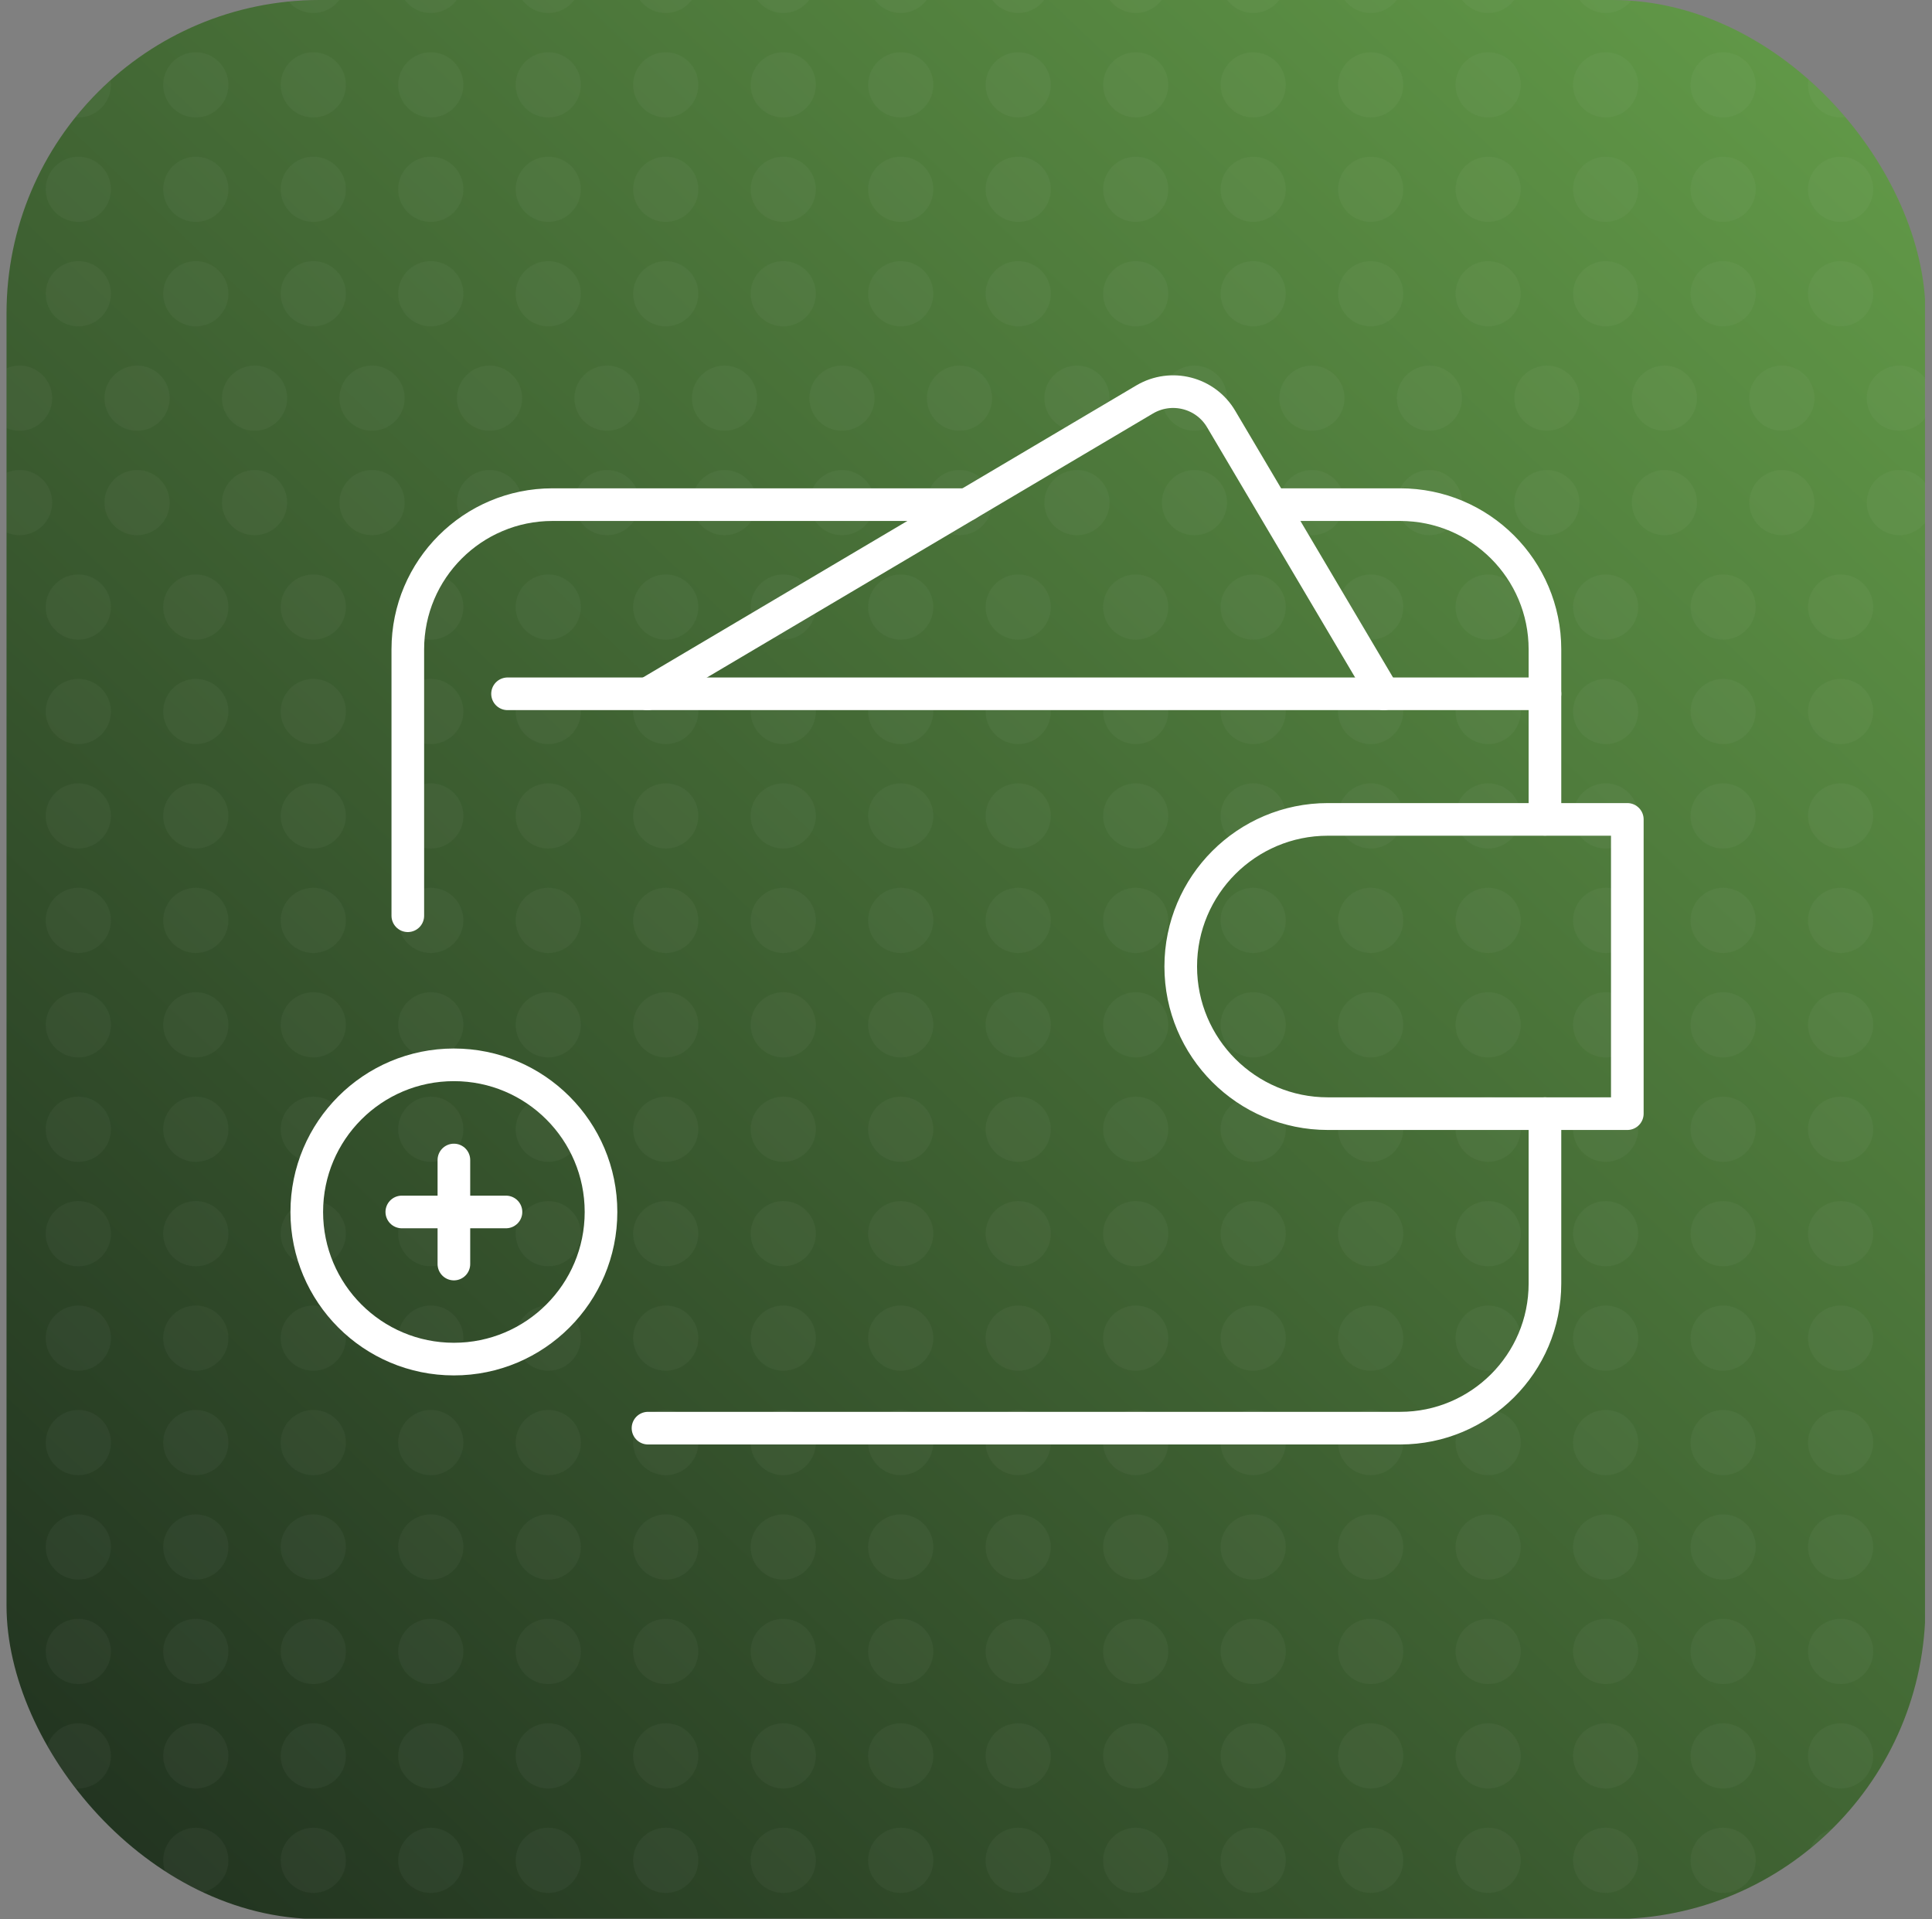 <svg width="148" height="147" viewBox="0 0 148 147" fill="none" xmlns="http://www.w3.org/2000/svg">
<rect x="0" y="0" width="148" height="147" fill="#808080" stroke="none"/>
<g clip-path="url(#clip0_1_24)">
<rect x="0.464" y="-0.036" width="147" height="147" fill="url(#paint0_linear_1_24)"/>
<g opacity="0.04">
<circle cx="6" cy="-1.5" r="2.5" fill="#D9D9D9"/>
<circle cx="15" cy="-1.5" r="2.5" fill="#D9D9D9"/>
<circle cx="24" cy="-1.5" r="2.5" fill="#D9D9D9"/>
<circle cx="33" cy="-1.5" r="2.5" fill="#D9D9D9"/>
<circle cx="42" cy="-1.5" r="2.5" fill="#D9D9D9"/>
<circle cx="51" cy="-1.5" r="2.5" fill="#D9D9D9"/>
<circle cx="60" cy="-1.5" r="2.5" fill="#D9D9D9"/>
<circle cx="69" cy="-1.5" r="2.5" fill="#D9D9D9"/>
<circle cx="78" cy="-1.5" r="2.5" fill="#D9D9D9"/>
<circle cx="87" cy="-1.5" r="2.5" fill="#D9D9D9"/>
<circle cx="96" cy="-1.5" r="2.5" fill="#D9D9D9"/>
<circle cx="105" cy="-1.5" r="2.5" fill="#D9D9D9"/>
<circle cx="114" cy="-1.5" r="2.5" fill="#D9D9D9"/>
<circle cx="123" cy="-1.5" r="2.5" fill="#D9D9D9"/>
<circle cx="132" cy="-1.5" r="2.5" fill="#D9D9D9"/>
<circle cx="141" cy="-1.5" r="2.5" fill="#D9D9D9"/>
<circle cx="150" cy="-1.5" r="2.5" fill="#D9D9D9"/>
<circle cx="6" cy="6.5" r="2.5" fill="#D9D9D9"/>
<circle cx="15" cy="6.5" r="2.5" fill="#D9D9D9"/>
<circle cx="24" cy="6.5" r="2.5" fill="#D9D9D9"/>
<circle cx="33" cy="6.5" r="2.5" fill="#D9D9D9"/>
<circle cx="42" cy="6.5" r="2.5" fill="#D9D9D9"/>
<circle cx="51" cy="6.5" r="2.5" fill="#D9D9D9"/>
<circle cx="60" cy="6.5" r="2.5" fill="#D9D9D9"/>
<circle cx="69" cy="6.5" r="2.5" fill="#D9D9D9"/>
<circle cx="78" cy="6.5" r="2.5" fill="#D9D9D9"/>
<circle cx="87" cy="6.5" r="2.5" fill="#D9D9D9"/>
<circle cx="96" cy="6.5" r="2.5" fill="#D9D9D9"/>
<circle cx="105" cy="6.5" r="2.5" fill="#D9D9D9"/>
<circle cx="114" cy="6.5" r="2.5" fill="#D9D9D9"/>
<circle cx="123" cy="6.5" r="2.5" fill="#D9D9D9"/>
<circle cx="132" cy="6.5" r="2.5" fill="#D9D9D9"/>
<circle cx="141" cy="6.5" r="2.5" fill="#D9D9D9"/>
<circle cx="150" cy="6.5" r="2.5" fill="#D9D9D9"/>
<circle cx="6" cy="14.5" r="2.5" fill="#D9D9D9"/>
<circle cx="15" cy="14.5" r="2.5" fill="#D9D9D9"/>
<circle cx="24" cy="14.5" r="2.5" fill="#D9D9D9"/>
<circle cx="33" cy="14.5" r="2.5" fill="#D9D9D9"/>
<circle cx="42" cy="14.5" r="2.5" fill="#D9D9D9"/>
<circle cx="51" cy="14.5" r="2.5" fill="#D9D9D9"/>
<circle cx="60" cy="14.5" r="2.5" fill="#D9D9D9"/>
<circle cx="69" cy="14.5" r="2.5" fill="#D9D9D9"/>
<circle cx="78" cy="14.5" r="2.5" fill="#D9D9D9"/>
<circle cx="87" cy="14.5" r="2.5" fill="#D9D9D9"/>
<circle cx="96" cy="14.5" r="2.5" fill="#D9D9D9"/>
<circle cx="105" cy="14.5" r="2.5" fill="#D9D9D9"/>
<circle cx="114" cy="14.5" r="2.5" fill="#D9D9D9"/>
<circle cx="123" cy="14.5" r="2.5" fill="#D9D9D9"/>
<circle cx="132" cy="14.5" r="2.5" fill="#D9D9D9"/>
<circle cx="141" cy="14.5" r="2.5" fill="#D9D9D9"/>
<circle cx="150" cy="14.5" r="2.5" fill="#D9D9D9"/>
<circle cx="6" cy="22.5" r="2.5" fill="#D9D9D9"/>
<circle cx="15" cy="22.5" r="2.5" fill="#D9D9D9"/>
<circle cx="24" cy="22.5" r="2.5" fill="#D9D9D9"/>
<circle cx="33" cy="22.5" r="2.5" fill="#D9D9D9"/>
<circle cx="42" cy="22.5" r="2.5" fill="#D9D9D9"/>
<circle cx="51" cy="22.5" r="2.5" fill="#D9D9D9"/>
<circle cx="60" cy="22.5" r="2.5" fill="#D9D9D9"/>
<circle cx="69" cy="22.5" r="2.5" fill="#D9D9D9"/>
<circle cx="78" cy="22.5" r="2.5" fill="#D9D9D9"/>
<circle cx="87" cy="22.5" r="2.5" fill="#D9D9D9"/>
<circle cx="96" cy="22.5" r="2.5" fill="#D9D9D9"/>
<circle cx="105" cy="22.5" r="2.5" fill="#D9D9D9"/>
<circle cx="114" cy="22.5" r="2.5" fill="#D9D9D9"/>
<circle cx="123" cy="22.5" r="2.5" fill="#D9D9D9"/>
<circle cx="132" cy="22.5" r="2.5" fill="#D9D9D9"/>
<circle cx="141" cy="22.5" r="2.5" fill="#D9D9D9"/>
<circle cx="150" cy="22.5" r="2.5" fill="#D9D9D9"/>
<circle cx="1.5" cy="30.5" r="2.5" fill="#D9D9D9"/>
<circle cx="10.5" cy="30.5" r="2.5" fill="#D9D9D9"/>
<circle cx="19.5" cy="30.5" r="2.5" fill="#D9D9D9"/>
<circle cx="28.5" cy="30.5" r="2.5" fill="#D9D9D9"/>
<circle cx="37.5" cy="30.5" r="2.5" fill="#D9D9D9"/>
<circle cx="46.5" cy="30.5" r="2.5" fill="#D9D9D9"/>
<circle cx="55.5" cy="30.5" r="2.5" fill="#D9D9D9"/>
<circle cx="64.5" cy="30.5" r="2.5" fill="#D9D9D9"/>
<circle cx="73.5" cy="30.5" r="2.5" fill="#D9D9D9"/>
<circle cx="82.5" cy="30.5" r="2.5" fill="#D9D9D9"/>
<circle cx="91.5" cy="30.5" r="2.5" fill="#D9D9D9"/>
<circle cx="100.5" cy="30.5" r="2.5" fill="#D9D9D9"/>
<circle cx="109.5" cy="30.5" r="2.5" fill="#D9D9D9"/>
<circle cx="118.5" cy="30.5" r="2.5" fill="#D9D9D9"/>
<circle cx="127.5" cy="30.5" r="2.5" fill="#D9D9D9"/>
<circle cx="136.5" cy="30.5" r="2.5" fill="#D9D9D9"/>
<circle cx="145.5" cy="30.5" r="2.5" fill="#D9D9D9"/>
<circle cx="1.5" cy="38.5" r="2.5" fill="#D9D9D9"/>
<circle cx="10.5" cy="38.5" r="2.5" fill="#D9D9D9"/>
<circle cx="19.5" cy="38.5" r="2.5" fill="#D9D9D9"/>
<circle cx="28.5" cy="38.5" r="2.5" fill="#D9D9D9"/>
<circle cx="37.5" cy="38.5" r="2.5" fill="#D9D9D9"/>
<circle cx="46.5" cy="38.5" r="2.5" fill="#D9D9D9"/>
<circle cx="55.5" cy="38.5" r="2.5" fill="#D9D9D9"/>
<circle cx="64.5" cy="38.5" r="2.5" fill="#D9D9D9"/>
<circle cx="73.5" cy="38.5" r="2.5" fill="#D9D9D9"/>
<circle cx="82.5" cy="38.5" r="2.5" fill="#D9D9D9"/>
<circle cx="91.5" cy="38.5" r="2.5" fill="#D9D9D9"/>
<circle cx="100.5" cy="38.5" r="2.5" fill="#D9D9D9"/>
<circle cx="109.5" cy="38.5" r="2.5" fill="#D9D9D9"/>
<circle cx="118.5" cy="38.5" r="2.5" fill="#D9D9D9"/>
<circle cx="127.5" cy="38.5" r="2.5" fill="#D9D9D9"/>
<circle cx="136.5" cy="38.5" r="2.5" fill="#D9D9D9"/>
<circle cx="145.5" cy="38.5" r="2.5" fill="#D9D9D9"/>
<circle cx="6" cy="46.5" r="2.5" fill="#D9D9D9"/>
<circle cx="15" cy="46.5" r="2.5" fill="#D9D9D9"/>
<circle cx="24" cy="46.5" r="2.5" fill="#D9D9D9"/>
<circle cx="33" cy="46.5" r="2.5" fill="#D9D9D9"/>
<circle cx="42" cy="46.5" r="2.5" fill="#D9D9D9"/>
<circle cx="51" cy="46.5" r="2.5" fill="#D9D9D9"/>
<circle cx="60" cy="46.5" r="2.5" fill="#D9D9D9"/>
<circle cx="69" cy="46.5" r="2.5" fill="#D9D9D9"/>
<circle cx="78" cy="46.5" r="2.5" fill="#D9D9D9"/>
<circle cx="87" cy="46.5" r="2.5" fill="#D9D9D9"/>
<circle cx="96" cy="46.5" r="2.5" fill="#D9D9D9"/>
<circle cx="105" cy="46.5" r="2.5" fill="#D9D9D9"/>
<circle cx="114" cy="46.5" r="2.5" fill="#D9D9D9"/>
<circle cx="123" cy="46.5" r="2.5" fill="#D9D9D9"/>
<circle cx="132" cy="46.5" r="2.5" fill="#D9D9D9"/>
<circle cx="141" cy="46.5" r="2.5" fill="#D9D9D9"/>
<circle cx="150" cy="46.5" r="2.5" fill="#D9D9D9"/>
<circle cx="6" cy="54.5" r="2.5" fill="#D9D9D9"/>
<circle cx="15" cy="54.5" r="2.5" fill="#D9D9D9"/>
<circle cx="24" cy="54.5" r="2.5" fill="#D9D9D9"/>
<circle cx="33" cy="54.5" r="2.5" fill="#D9D9D9"/>
<circle cx="42" cy="54.5" r="2.5" fill="#D9D9D9"/>
<circle cx="51" cy="54.5" r="2.5" fill="#D9D9D9"/>
<circle cx="60" cy="54.5" r="2.5" fill="#D9D9D9"/>
<circle cx="69" cy="54.5" r="2.5" fill="#D9D9D9"/>
<circle cx="78" cy="54.5" r="2.5" fill="#D9D9D9"/>
<circle cx="87" cy="54.5" r="2.5" fill="#D9D9D9"/>
<circle cx="96" cy="54.5" r="2.5" fill="#D9D9D9"/>
<circle cx="105" cy="54.5" r="2.5" fill="#D9D9D9"/>
<circle cx="114" cy="54.5" r="2.5" fill="#D9D9D9"/>
<circle cx="123" cy="54.5" r="2.5" fill="#D9D9D9"/>
<circle cx="132" cy="54.5" r="2.5" fill="#D9D9D9"/>
<circle cx="141" cy="54.5" r="2.5" fill="#D9D9D9"/>
<circle cx="150" cy="54.5" r="2.5" fill="#D9D9D9"/>
<circle cx="6" cy="62.5" r="2.5" fill="#D9D9D9"/>
<circle cx="15" cy="62.5" r="2.5" fill="#D9D9D9"/>
<circle cx="24" cy="62.5" r="2.5" fill="#D9D9D9"/>
<circle cx="33" cy="62.5" r="2.5" fill="#D9D9D9"/>
<circle cx="42" cy="62.5" r="2.5" fill="#D9D9D9"/>
<circle cx="51" cy="62.5" r="2.5" fill="#D9D9D9"/>
<circle cx="60" cy="62.5" r="2.5" fill="#D9D9D9"/>
<circle cx="69" cy="62.5" r="2.5" fill="#D9D9D9"/>
<circle cx="78" cy="62.5" r="2.5" fill="#D9D9D9"/>
<circle cx="87" cy="62.5" r="2.5" fill="#D9D9D9"/>
<circle cx="96" cy="62.5" r="2.5" fill="#D9D9D9"/>
<circle cx="105" cy="62.5" r="2.5" fill="#D9D9D9"/>
<circle cx="114" cy="62.5" r="2.5" fill="#D9D9D9"/>
<circle cx="123" cy="62.5" r="2.5" fill="#D9D9D9"/>
<circle cx="132" cy="62.5" r="2.5" fill="#D9D9D9"/>
<circle cx="141" cy="62.5" r="2.5" fill="#D9D9D9"/>
<circle cx="150" cy="62.5" r="2.5" fill="#D9D9D9"/>
<circle cx="6" cy="70.5" r="2.5" fill="#D9D9D9"/>
<circle cx="15" cy="70.5" r="2.5" fill="#D9D9D9"/>
<circle cx="24" cy="70.5" r="2.5" fill="#D9D9D9"/>
<circle cx="33" cy="70.5" r="2.5" fill="#D9D9D9"/>
<circle cx="42" cy="70.5" r="2.5" fill="#D9D9D9"/>
<circle cx="51" cy="70.5" r="2.5" fill="#D9D9D9"/>
<circle cx="60" cy="70.5" r="2.5" fill="#D9D9D9"/>
<circle cx="69" cy="70.5" r="2.5" fill="#D9D9D9"/>
<circle cx="78" cy="70.5" r="2.5" fill="#D9D9D9"/>
<circle cx="87" cy="70.5" r="2.5" fill="#D9D9D9"/>
<circle cx="96" cy="70.5" r="2.5" fill="#D9D9D9"/>
<circle cx="105" cy="70.5" r="2.5" fill="#D9D9D9"/>
<circle cx="114" cy="70.5" r="2.5" fill="#D9D9D9"/>
<circle cx="123" cy="70.5" r="2.5" fill="#D9D9D9"/>
<circle cx="132" cy="70.5" r="2.5" fill="#D9D9D9"/>
<circle cx="141" cy="70.5" r="2.5" fill="#D9D9D9"/>
<circle cx="150" cy="70.5" r="2.5" fill="#D9D9D9"/>
<circle cx="6" cy="78.5" r="2.5" fill="#D9D9D9"/>
<circle cx="15" cy="78.5" r="2.5" fill="#D9D9D9"/>
<circle cx="24" cy="78.5" r="2.5" fill="#D9D9D9"/>
<circle cx="33" cy="78.5" r="2.5" fill="#D9D9D9"/>
<circle cx="42" cy="78.5" r="2.5" fill="#D9D9D9"/>
<circle cx="51" cy="78.5" r="2.5" fill="#D9D9D9"/>
<circle cx="60" cy="78.5" r="2.5" fill="#D9D9D9"/>
<circle cx="69" cy="78.5" r="2.5" fill="#D9D9D9"/>
<circle cx="78" cy="78.5" r="2.5" fill="#D9D9D9"/>
<circle cx="87" cy="78.5" r="2.5" fill="#D9D9D9"/>
<circle cx="96" cy="78.5" r="2.5" fill="#D9D9D9"/>
<circle cx="105" cy="78.5" r="2.5" fill="#D9D9D9"/>
<circle cx="114" cy="78.5" r="2.5" fill="#D9D9D9"/>
<circle cx="123" cy="78.5" r="2.5" fill="#D9D9D9"/>
<circle cx="132" cy="78.5" r="2.5" fill="#D9D9D9"/>
<circle cx="141" cy="78.5" r="2.5" fill="#D9D9D9"/>
<circle cx="150" cy="78.5" r="2.5" fill="#D9D9D9"/>
<circle cx="6" cy="86.5" r="2.5" fill="#D9D9D9"/>
<circle cx="15" cy="86.5" r="2.5" fill="#D9D9D9"/>
<circle cx="24" cy="86.5" r="2.5" fill="#D9D9D9"/>
<circle cx="33" cy="86.5" r="2.5" fill="#D9D9D9"/>
<circle cx="42" cy="86.5" r="2.5" fill="#D9D9D9"/>
<circle cx="51" cy="86.5" r="2.5" fill="#D9D9D9"/>
<circle cx="60" cy="86.5" r="2.5" fill="#D9D9D9"/>
<circle cx="69" cy="86.5" r="2.5" fill="#D9D9D9"/>
<circle cx="78" cy="86.5" r="2.5" fill="#D9D9D9"/>
<circle cx="87" cy="86.5" r="2.5" fill="#D9D9D9"/>
<circle cx="96" cy="86.5" r="2.5" fill="#D9D9D9"/>
<circle cx="105" cy="86.5" r="2.5" fill="#D9D9D9"/>
<circle cx="114" cy="86.5" r="2.5" fill="#D9D9D9"/>
<circle cx="123" cy="86.5" r="2.5" fill="#D9D9D9"/>
<circle cx="132" cy="86.5" r="2.5" fill="#D9D9D9"/>
<circle cx="141" cy="86.5" r="2.5" fill="#D9D9D9"/>
<circle cx="150" cy="86.5" r="2.5" fill="#D9D9D9"/>
<circle cx="6" cy="94.5" r="2.5" fill="#D9D9D9"/>
<circle cx="15" cy="94.5" r="2.5" fill="#D9D9D9"/>
<circle cx="24" cy="94.5" r="2.5" fill="#D9D9D9"/>
<circle cx="33" cy="94.5" r="2.5" fill="#D9D9D9"/>
<circle cx="42" cy="94.5" r="2.5" fill="#D9D9D9"/>
<circle cx="51" cy="94.5" r="2.5" fill="#D9D9D9"/>
<circle cx="60" cy="94.5" r="2.5" fill="#D9D9D9"/>
<circle cx="69" cy="94.5" r="2.5" fill="#D9D9D9"/>
<circle cx="78" cy="94.5" r="2.5" fill="#D9D9D9"/>
<circle cx="87" cy="94.5" r="2.5" fill="#D9D9D9"/>
<circle cx="96" cy="94.5" r="2.5" fill="#D9D9D9"/>
<circle cx="105" cy="94.5" r="2.5" fill="#D9D9D9"/>
<circle cx="114" cy="94.5" r="2.5" fill="#D9D9D9"/>
<circle cx="123" cy="94.5" r="2.5" fill="#D9D9D9"/>
<circle cx="132" cy="94.5" r="2.5" fill="#D9D9D9"/>
<circle cx="141" cy="94.5" r="2.5" fill="#D9D9D9"/>
<circle cx="150" cy="94.5" r="2.5" fill="#D9D9D9"/>
<circle cx="6" cy="102.5" r="2.5" fill="#D9D9D9"/>
<circle cx="15" cy="102.5" r="2.5" fill="#D9D9D9"/>
<circle cx="24" cy="102.5" r="2.5" fill="#D9D9D9"/>
<circle cx="33" cy="102.5" r="2.5" fill="#D9D9D9"/>
<circle cx="42" cy="102.5" r="2.5" fill="#D9D9D9"/>
<circle cx="51" cy="102.5" r="2.5" fill="#D9D9D9"/>
<circle cx="60" cy="102.5" r="2.5" fill="#D9D9D9"/>
<circle cx="69" cy="102.5" r="2.5" fill="#D9D9D9"/>
<circle cx="78" cy="102.5" r="2.5" fill="#D9D9D9"/>
<circle cx="87" cy="102.5" r="2.5" fill="#D9D9D9"/>
<circle cx="96" cy="102.5" r="2.5" fill="#D9D9D9"/>
<circle cx="105" cy="102.5" r="2.5" fill="#D9D9D9"/>
<circle cx="114" cy="102.5" r="2.5" fill="#D9D9D9"/>
<circle cx="123" cy="102.5" r="2.5" fill="#D9D9D9"/>
<circle cx="132" cy="102.5" r="2.5" fill="#D9D9D9"/>
<circle cx="141" cy="102.5" r="2.5" fill="#D9D9D9"/>
<circle cx="150" cy="102.5" r="2.5" fill="#D9D9D9"/>
<circle cx="6" cy="110.5" r="2.5" fill="#D9D9D9"/>
<circle cx="15" cy="110.5" r="2.5" fill="#D9D9D9"/>
<circle cx="24" cy="110.5" r="2.5" fill="#D9D9D9"/>
<circle cx="33" cy="110.5" r="2.5" fill="#D9D9D9"/>
<circle cx="42" cy="110.5" r="2.5" fill="#D9D9D9"/>
<circle cx="51" cy="110.5" r="2.5" fill="#D9D9D9"/>
<circle cx="60" cy="110.5" r="2.5" fill="#D9D9D9"/>
<circle cx="69" cy="110.5" r="2.5" fill="#D9D9D9"/>
<circle cx="78" cy="110.5" r="2.5" fill="#D9D9D9"/>
<circle cx="87" cy="110.5" r="2.5" fill="#D9D9D9"/>
<circle cx="96" cy="110.5" r="2.5" fill="#D9D9D9"/>
<circle cx="105" cy="110.5" r="2.5" fill="#D9D9D9"/>
<circle cx="114" cy="110.5" r="2.5" fill="#D9D9D9"/>
<circle cx="123" cy="110.5" r="2.5" fill="#D9D9D9"/>
<circle cx="132" cy="110.5" r="2.5" fill="#D9D9D9"/>
<circle cx="141" cy="110.5" r="2.5" fill="#D9D9D9"/>
<circle cx="150" cy="110.5" r="2.5" fill="#D9D9D9"/>
<circle cx="6" cy="118.5" r="2.5" fill="#D9D9D9"/>
<circle cx="15" cy="118.5" r="2.5" fill="#D9D9D9"/>
<circle cx="24" cy="118.5" r="2.5" fill="#D9D9D9"/>
<circle cx="33" cy="118.5" r="2.5" fill="#D9D9D9"/>
<circle cx="42" cy="118.5" r="2.5" fill="#D9D9D9"/>
<circle cx="51" cy="118.5" r="2.5" fill="#D9D9D9"/>
<circle cx="60" cy="118.5" r="2.5" fill="#D9D9D9"/>
<circle cx="69" cy="118.5" r="2.5" fill="#D9D9D9"/>
<circle cx="78" cy="118.5" r="2.5" fill="#D9D9D9"/>
<circle cx="87" cy="118.5" r="2.5" fill="#D9D9D9"/>
<circle cx="96" cy="118.5" r="2.5" fill="#D9D9D9"/>
<circle cx="105" cy="118.5" r="2.5" fill="#D9D9D9"/>
<circle cx="114" cy="118.5" r="2.5" fill="#D9D9D9"/>
<circle cx="123" cy="118.5" r="2.5" fill="#D9D9D9"/>
<circle cx="132" cy="118.5" r="2.5" fill="#D9D9D9"/>
<circle cx="141" cy="118.5" r="2.5" fill="#D9D9D9"/>
<circle cx="150" cy="118.5" r="2.5" fill="#D9D9D9"/>
<circle cx="6" cy="126.5" r="2.5" fill="#D9D9D9"/>
<circle cx="15" cy="126.5" r="2.5" fill="#D9D9D9"/>
<circle cx="24" cy="126.5" r="2.5" fill="#D9D9D9"/>
<circle cx="33" cy="126.5" r="2.5" fill="#D9D9D9"/>
<circle cx="42" cy="126.5" r="2.5" fill="#D9D9D9"/>
<circle cx="51" cy="126.5" r="2.5" fill="#D9D9D9"/>
<circle cx="60" cy="126.5" r="2.5" fill="#D9D9D9"/>
<circle cx="69" cy="126.5" r="2.5" fill="#D9D9D9"/>
<circle cx="78" cy="126.5" r="2.5" fill="#D9D9D9"/>
<circle cx="87" cy="126.5" r="2.5" fill="#D9D9D9"/>
<circle cx="96" cy="126.5" r="2.5" fill="#D9D9D9"/>
<circle cx="105" cy="126.5" r="2.5" fill="#D9D9D9"/>
<circle cx="114" cy="126.5" r="2.5" fill="#D9D9D9"/>
<circle cx="123" cy="126.5" r="2.5" fill="#D9D9D9"/>
<circle cx="132" cy="126.5" r="2.5" fill="#D9D9D9"/>
<circle cx="141" cy="126.5" r="2.5" fill="#D9D9D9"/>
<circle cx="150" cy="126.5" r="2.5" fill="#D9D9D9"/>
<circle cx="6" cy="134.5" r="2.5" fill="#D9D9D9"/>
<circle cx="15" cy="134.5" r="2.5" fill="#D9D9D9"/>
<circle cx="24" cy="134.5" r="2.5" fill="#D9D9D9"/>
<circle cx="33" cy="134.5" r="2.5" fill="#D9D9D9"/>
<circle cx="42" cy="134.5" r="2.5" fill="#D9D9D9"/>
<circle cx="51" cy="134.5" r="2.5" fill="#D9D9D9"/>
<circle cx="60" cy="134.5" r="2.5" fill="#D9D9D9"/>
<circle cx="69" cy="134.5" r="2.5" fill="#D9D9D9"/>
<circle cx="78" cy="134.5" r="2.5" fill="#D9D9D9"/>
<circle cx="87" cy="134.5" r="2.5" fill="#D9D9D9"/>
<circle cx="96" cy="134.5" r="2.5" fill="#D9D9D9"/>
<circle cx="105" cy="134.5" r="2.5" fill="#D9D9D9"/>
<circle cx="114" cy="134.5" r="2.5" fill="#D9D9D9"/>
<circle cx="123" cy="134.5" r="2.5" fill="#D9D9D9"/>
<circle cx="132" cy="134.5" r="2.5" fill="#D9D9D9"/>
<circle cx="141" cy="134.5" r="2.5" fill="#D9D9D9"/>
<circle cx="150" cy="134.5" r="2.5" fill="#D9D9D9"/>
<circle cx="6" cy="142.5" r="2.5" fill="#D9D9D9"/>
<circle cx="15" cy="142.5" r="2.5" fill="#D9D9D9"/>
<circle cx="24" cy="142.5" r="2.5" fill="#D9D9D9"/>
<circle cx="33" cy="142.5" r="2.5" fill="#D9D9D9"/>
<circle cx="42" cy="142.5" r="2.5" fill="#D9D9D9"/>
<circle cx="51" cy="142.5" r="2.5" fill="#D9D9D9"/>
<circle cx="60" cy="142.5" r="2.5" fill="#D9D9D9"/>
<circle cx="69" cy="142.5" r="2.5" fill="#D9D9D9"/>
<circle cx="78" cy="142.5" r="2.5" fill="#D9D9D9"/>
<circle cx="87" cy="142.5" r="2.5" fill="#D9D9D9"/>
<circle cx="96" cy="142.5" r="2.5" fill="#D9D9D9"/>
<circle cx="105" cy="142.5" r="2.5" fill="#D9D9D9"/>
<circle cx="114" cy="142.5" r="2.5" fill="#D9D9D9"/>
<circle cx="123" cy="142.5" r="2.5" fill="#D9D9D9"/>
<circle cx="132" cy="142.5" r="2.5" fill="#D9D9D9"/>
<circle cx="141" cy="142.5" r="2.5" fill="#D9D9D9"/>
<circle cx="150" cy="142.5" r="2.5" fill="#D9D9D9"/>
</g>
<path d="M97.6 38.655H107.26C113.38 38.655 118.35 43.615 118.35 49.745V62.755" stroke="white" stroke-width="2.5" stroke-linecap="round" stroke-linejoin="round"/>
<path d="M31.24 70.145V49.735C31.24 43.605 36.22 38.655 42.32 38.655H74.07" stroke="white" stroke-width="2.5" stroke-linecap="round" stroke-linejoin="round"/>
<path d="M118.35 85.305V98.315C118.35 104.445 113.37 109.395 107.27 109.395H49.64" stroke="white" stroke-width="2.5" stroke-linecap="round" stroke-linejoin="round"/>
<path d="M101.72 62.765H124.66V85.305H101.72C95.5 85.305 90.45 80.255 90.45 74.035C90.45 67.815 95.5 62.765 101.72 62.765Z" stroke="white" stroke-width="2.5" stroke-linecap="round" stroke-linejoin="round"/>
<path d="M118.35 53.145H38.88" stroke="white" stroke-width="2.5" stroke-linecap="round" stroke-linejoin="round"/>
<path d="M49.59 53.145L87.69 30.595C89.73 29.395 92.35 30.065 93.55 32.105L106 53.145" stroke="white" stroke-width="2.5" stroke-linecap="round" stroke-linejoin="round"/>
<path d="M34.77 104.105C40.994 104.105 46.04 99.059 46.04 92.835C46.04 86.611 40.994 81.565 34.77 81.565C28.546 81.565 23.5 86.611 23.5 92.835C23.5 99.059 28.546 104.105 34.77 104.105Z" stroke="white" stroke-width="2.5" stroke-linecap="round" stroke-linejoin="round"/>
<path d="M34.77 88.855V96.825" stroke="white" stroke-width="2.5" stroke-linecap="round" stroke-linejoin="round"/>
<path d="M38.76 92.835H30.78" stroke="white" stroke-width="2.5" stroke-linecap="round" stroke-linejoin="round"/>
</g>
<defs>
<linearGradient id="paint0_linear_1_24" x1="142.288" y1="2.656" x2="5.433" y2="146.964" gradientUnits="userSpaceOnUse">
<stop stop-color="#629A48"/>
<stop offset="1" stop-color="#20311F"/>
</linearGradient>
<clipPath id="clip0_1_24">
<rect x="0.5" width="147" height="147" rx="24" fill="white"/>
</clipPath>
</defs>
</svg>
